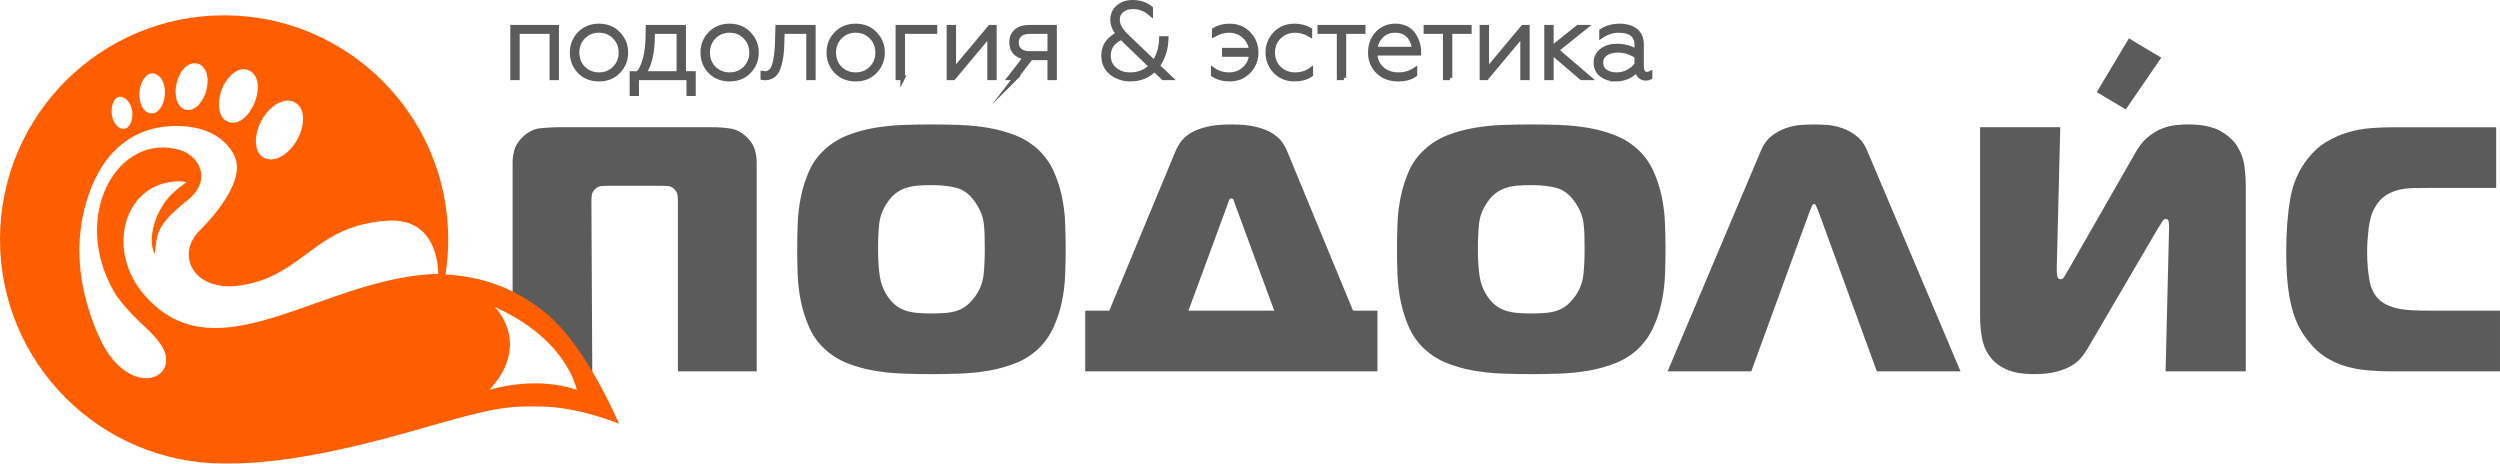 <?xml version="1.0" encoding="UTF-8"?>
<!DOCTYPE svg PUBLIC "-//W3C//DTD SVG 1.1//EN" "http://www.w3.org/Graphics/SVG/1.1/DTD/svg11.dtd">
<!-- Creator: CorelDRAW -->
<svg xmlns="http://www.w3.org/2000/svg" xml:space="preserve" width="108.655mm" height="20.145mm" version="1.1" style="shape-rendering:geometricPrecision; text-rendering:geometricPrecision; image-rendering:optimizeQuality; fill-rule:evenodd; clip-rule:evenodd"
viewBox="0 0 3443.52 638.44"
 xmlns:xlink="http://www.w3.org/1999/xlink"
 xmlns:xodm="http://www.corel.com/coreldraw/odm/2003">
 <defs>
  <style type="text/css">
   <![CDATA[
    .str0 {stroke:#5B5B5B;stroke-width:6.34;stroke-miterlimit:22.926}
    .fil1 {fill:#FF5E00}
    .fil0 {fill:#5B5B5B;fill-rule:nonzero}
   ]]>
  </style>
 </defs>
 <g id="Слой_x0020_1">
  <path class="fil0" d="M836.24 255.94c-2.88,0 -5.76,0.16 -8.65,0.48 -2.88,0.32 -5.61,1.76 -8.16,4.32 -2.56,2.56 -4.01,5.28 -4.33,8.17 -0.32,2.88 -0.49,5.93 -0.48,9.12l1.2 235.5 -109.75 -94.03 0 -195.75c0,-5.44 0.8,-11.13 2.4,-17.05 1.6,-5.92 5.12,-11.61 10.57,-17.05 7.68,-7.68 16.01,-12 24.97,-12.97 8.97,-0.96 17.45,-1.44 25.46,-1.44l210.39 0c9.93,0 18.89,0.64 26.9,1.92 8,1.28 15.53,5.44 22.57,12.48 5.44,5.45 8.97,11.13 10.57,17.05 1.6,5.92 2.4,11.61 2.4,17.05l0 287.72 -108.55 0 0 -233.44c0,-2.88 -0.16,-5.84 -0.48,-8.89 -0.32,-3.04 -1.76,-5.84 -4.32,-8.4 -2.56,-2.56 -5.2,-4 -7.92,-4.32 -2.73,-0.32 -5.69,-0.48 -8.89,-0.48l-75.89 0zm373.23 87.42c0,13.45 0.72,25.38 2.16,35.78 1.44,10.4 4.88,19.78 10.33,28.1 3.52,5.44 7.44,9.85 11.77,13.21 4.32,3.37 8.97,5.84 13.93,7.45 4.96,1.6 10.41,2.64 16.33,3.12 5.92,0.48 12.25,0.72 18.97,0.72 7.05,0 13.53,-0.23 19.46,-0.72 5.92,-0.48 11.29,-1.52 16.09,-3.12 4.8,-1.61 9.29,-4.09 13.45,-7.45 4.16,-3.36 8.16,-7.76 12,-13.21 6.09,-8.97 9.69,-18.49 10.81,-28.58 1.12,-10.08 1.68,-21.85 1.68,-35.3 0,-7.37 -0.08,-13.93 -0.24,-19.69 -0.16,-5.76 -0.56,-11.13 -1.2,-16.09 -0.64,-4.97 -1.84,-9.69 -3.6,-14.17 -1.76,-4.48 -4.24,-9.12 -7.45,-13.93 -7.36,-10.89 -15.85,-17.69 -25.46,-20.42 -9.61,-2.72 -21.46,-4.08 -35.55,-4.08 -7.04,0 -13.45,0.24 -19.21,0.72 -5.76,0.48 -11.21,1.6 -16.33,3.36 -5.12,1.76 -9.76,4.24 -13.93,7.44 -4.16,3.2 -8.01,7.53 -11.53,12.97 -6.08,8.97 -9.69,18.33 -10.81,28.1 -1.12,9.77 -1.68,21.7 -1.68,35.78zm73.49 -171.96c12.81,0 25.94,0.24 39.39,0.72 13.45,0.48 26.66,1.84 39.63,4.09 12.97,2.24 25.3,5.68 36.98,10.33 11.69,4.65 22.02,11.12 30.98,19.45 8.97,8.33 16.01,18.09 21.13,29.3 5.12,11.21 8.97,22.9 11.53,35.07 2.56,12.17 4.08,24.58 4.56,37.23 0.48,12.65 0.72,24.58 0.72,35.78 0,11.21 -0.24,23.06 -0.72,35.55 -0.48,12.49 -2,24.81 -4.56,36.98 -2.56,12.17 -6.4,23.86 -11.53,35.07 -5.12,11.21 -12.17,21.13 -21.13,29.78 -8.97,8.33 -19.29,14.81 -30.98,19.45 -11.68,4.64 -24.02,8.08 -36.98,10.33 -12.97,2.24 -26.26,3.6 -39.87,4.08 -13.61,0.48 -26.66,0.72 -39.15,0.72 -12.49,0 -25.54,-0.24 -39.15,-0.72 -13.61,-0.48 -26.9,-1.84 -39.87,-4.08 -12.97,-2.24 -25.3,-5.68 -36.98,-10.33 -11.69,-4.65 -22.02,-11.13 -30.98,-19.45 -9.29,-8.65 -16.41,-18.57 -21.37,-29.78 -4.96,-11.21 -8.72,-22.9 -11.29,-35.07 -2.56,-12.17 -4.08,-24.49 -4.56,-36.98 -0.48,-12.49 -0.72,-24.34 -0.72,-35.55 0,-11.21 0.24,-23.14 0.72,-35.78 0.48,-12.65 2,-25.06 4.56,-37.23 2.56,-12.17 6.33,-23.86 11.29,-35.07 4.96,-11.2 12.09,-20.97 21.37,-29.3 8.97,-8.33 19.29,-14.81 30.98,-19.45 11.69,-4.65 24.01,-8.08 36.98,-10.33 12.97,-2.24 26.18,-3.6 39.62,-4.09 13.45,-0.48 26.58,-0.72 39.39,-0.72zm354.01 256.5l118.16 0 -53.79 -146.02c-0.64,-1.6 -1.28,-3.44 -1.92,-5.52 -0.64,-2.08 -1.76,-3.12 -3.36,-3.12 -1.6,0 -2.72,1.04 -3.36,3.12 -0.64,2.09 -1.28,3.93 -1.92,5.52l-53.79 146.02zm-18.25 -218.55c1.6,-4.16 3.92,-8.49 6.96,-12.97 3.04,-4.48 7.37,-8.56 12.97,-12.25 5.6,-3.69 13.05,-6.72 22.34,-9.13 9.29,-2.4 20.97,-3.6 35.06,-3.6 14.09,0 25.78,1.2 35.06,3.6 9.29,2.41 16.73,5.44 22.33,9.13 5.6,3.69 9.93,7.77 12.97,12.25 3.04,4.48 5.36,8.81 6.97,12.97l90.3 218.55 33.62 0 0 83.58 -402.51 0 0 -83.58 33.14 0 90.78 -218.55zm416.94 134.01c0,13.45 0.72,25.38 2.16,35.78 1.44,10.4 4.88,19.78 10.33,28.1 3.52,5.44 7.44,9.85 11.77,13.21 4.32,3.37 8.96,5.84 13.93,7.45 4.96,1.6 10.41,2.64 16.33,3.12 5.93,0.48 12.25,0.72 18.97,0.72 7.05,0 13.53,-0.23 19.45,-0.72 5.92,-0.48 11.29,-1.52 16.09,-3.12 4.8,-1.61 9.29,-4.09 13.45,-7.45 4.16,-3.36 8.16,-7.76 12,-13.21 6.08,-8.97 9.69,-18.49 10.81,-28.58 1.12,-10.08 1.68,-21.85 1.68,-35.3 0,-7.37 -0.08,-13.93 -0.24,-19.69 -0.16,-5.76 -0.56,-11.13 -1.2,-16.09 -0.64,-4.97 -1.84,-9.69 -3.6,-14.17 -1.76,-4.48 -4.24,-9.12 -7.44,-13.93 -7.36,-10.89 -15.85,-17.69 -25.46,-20.42 -9.61,-2.72 -21.46,-4.08 -35.55,-4.08 -7.04,0 -13.45,0.24 -19.21,0.72 -5.76,0.48 -11.21,1.6 -16.33,3.36 -5.12,1.76 -9.77,4.24 -13.93,7.44 -4.16,3.2 -8.01,7.53 -11.53,12.97 -6.08,8.97 -9.69,18.33 -10.81,28.1 -1.12,9.77 -1.68,21.7 -1.68,35.78zm73.49 -171.96c12.81,0 25.94,0.24 39.39,0.72 13.45,0.48 26.66,1.84 39.63,4.09 12.97,2.24 25.3,5.68 36.98,10.33 11.69,4.65 22.02,11.12 30.98,19.45 8.97,8.33 16.01,18.09 21.14,29.3 5.12,11.21 8.97,22.9 11.53,35.07 2.56,12.17 4.08,24.58 4.56,37.23 0.48,12.65 0.72,24.58 0.72,35.78 0,11.21 -0.24,23.06 -0.72,35.55 -0.48,12.49 -2,24.81 -4.56,36.98 -2.56,12.17 -6.4,23.86 -11.53,35.07 -5.12,11.21 -12.17,21.13 -21.14,29.78 -8.96,8.33 -19.29,14.81 -30.98,19.45 -11.68,4.64 -24.01,8.08 -36.98,10.33 -12.97,2.24 -26.26,3.6 -39.87,4.08 -13.61,0.48 -26.66,0.72 -39.15,0.72 -12.49,0 -25.54,-0.24 -39.15,-0.72 -13.61,-0.48 -26.9,-1.84 -39.87,-4.08 -12.97,-2.24 -25.3,-5.68 -36.99,-10.33 -11.69,-4.65 -22.01,-11.13 -30.98,-19.45 -9.28,-8.65 -16.41,-18.57 -21.37,-29.78 -4.97,-11.21 -8.73,-22.9 -11.29,-35.07 -2.56,-12.17 -4.09,-24.49 -4.56,-36.98 -0.48,-12.49 -0.72,-24.34 -0.72,-35.55 0,-11.21 0.24,-23.14 0.72,-35.78 0.48,-12.65 2,-25.06 4.56,-37.23 2.56,-12.17 6.32,-23.86 11.29,-35.07 4.96,-11.2 12.09,-20.97 21.37,-29.3 8.97,-8.33 19.29,-14.81 30.98,-19.45 11.69,-4.65 24.02,-8.08 36.99,-10.33 12.97,-2.24 26.17,-3.6 39.62,-4.09 13.45,-0.48 26.58,-0.72 39.39,-0.72zm317.03 34.59c3.52,-8.01 8.33,-14.33 14.41,-18.97 6.08,-4.65 12.57,-8.17 19.45,-10.57 6.89,-2.4 13.77,-3.84 20.66,-4.32 6.88,-0.48 12.89,-0.72 18.01,-0.72 5.12,0 11.13,0.24 18.01,0.72 6.89,0.48 13.77,1.92 20.66,4.32 6.88,2.41 13.37,5.93 19.45,10.57 6.08,4.64 10.89,10.97 14.41,18.97l129.21 305.49 -115.28 0 -81.18 -222.39c-0.64,-0.96 -1.36,-2.56 -2.16,-4.8 -0.8,-2.24 -1.84,-3.37 -3.12,-3.37 -1.28,0 -2.32,1.12 -3.12,3.37 -0.8,2.24 -1.52,3.84 -2.16,4.8l-81.18 222.39 -115.28 0 129.21 -305.49zm556.71 305.49l4.8 -197.42c0,-3.2 -0.16,-6.08 -0.48,-8.65 -0.32,-2.56 -1.76,-3.84 -4.32,-3.84 -1.6,0 -3.2,1.36 -4.8,4.08 -1.6,2.72 -4.16,6.81 -7.69,12.25l-95.59 163.31c-2.24,3.84 -5.12,7.85 -8.65,12 -3.52,4.16 -8.08,7.85 -13.69,11.05 -5.6,3.2 -12.49,5.84 -20.65,7.92 -8.16,2.09 -18.01,3.12 -29.54,3.12 -16.65,0 -29.86,-2.32 -39.63,-6.97 -9.77,-4.64 -17.29,-10.72 -22.57,-18.25 -5.29,-7.52 -8.73,-16.09 -10.33,-25.69 -1.6,-9.61 -2.4,-19.54 -2.4,-29.78l0 -259.38 110.48 0 -4.81 192.61 0 5.29c0,2.24 0.24,4.72 0.72,7.44 0.48,2.72 2.16,4.08 5.04,4.08 1.6,0 3.04,-1.04 4.32,-3.12 1.28,-2.08 3.04,-5.04 5.28,-8.88l92.71 -161.87c5.12,-9.28 10.89,-16.57 17.29,-21.85 6.41,-5.29 12.89,-9.21 19.46,-11.77 6.56,-2.57 12.97,-4.16 19.21,-4.81 6.24,-0.64 11.77,-0.96 16.57,-0.96 19.21,0 34.18,3.05 44.91,9.13 10.73,6.09 18.65,13.45 23.78,22.09 5.12,8.65 8.25,17.77 9.37,27.39 1.12,9.61 1.68,17.77 1.68,24.49l0 256.98 -110.47 0zm311.74 0c-13.13,0 -25.22,-0.56 -36.27,-1.68 -11.05,-1.13 -21.21,-3.21 -30.5,-6.25 -9.29,-3.05 -17.93,-7.21 -25.94,-12.49 -8.01,-5.28 -15.37,-12.25 -22.09,-20.89 -5.12,-6.08 -9.61,-12.89 -13.45,-20.41 -3.84,-7.53 -7.05,-16.17 -9.61,-25.93 -2.56,-9.77 -4.48,-20.89 -5.76,-33.38 -1.28,-12.49 -1.92,-26.74 -1.92,-42.75 0,-28.18 1.84,-52.83 5.52,-73.97 3.69,-21.13 11.61,-39.38 23.78,-54.76 7.69,-9.93 16.33,-17.77 25.94,-23.53 9.61,-5.76 19.61,-10.16 30.02,-13.21 10.41,-3.04 20.89,-4.96 31.46,-5.76 10.57,-0.8 20.65,-1.19 30.26,-1.19l142.18 0 0 83.57 -89.82 0c-8.97,0 -17.29,0.09 -24.98,0.24 -7.69,0.16 -14.73,1.12 -21.14,2.88 -6.4,1.76 -12.17,4.41 -17.29,7.93 -5.12,3.52 -9.61,8.65 -13.45,15.37 -2.56,4.16 -4.56,8.88 -6.01,14.17 -1.44,5.29 -2.48,10.73 -3.12,16.33 -0.64,5.6 -1.12,10.97 -1.44,16.09 -0.32,5.12 -0.48,9.76 -0.48,13.93 0,9.29 0.32,17.13 0.96,23.54 0.64,6.4 1.36,11.77 2.16,16.09 0.8,4.32 1.68,7.76 2.64,10.33 0.96,2.56 1.76,4.48 2.41,5.76 3.52,6.72 8.08,11.84 13.69,15.36 5.6,3.52 11.93,6.09 18.97,7.69 7.05,1.6 14.73,2.56 23.06,2.88 8.33,0.32 16.97,0.48 25.94,0.48l93.18 0 0 83.58 -148.9 0z"/>
  <path class="fil0 str0" d="M712.65 107.24l-6.58 0 0 -69.72 60.66 0 0 69.72 -6.58 0 0 -63.73 -47.5 0 0 63.73zm90.77 -13.01c5.94,5.75 13.16,8.63 21.63,8.63 8.58,0 15.74,-2.87 21.48,-8.63 5.85,-5.84 8.77,-13.11 8.77,-21.78 0,-8.67 -2.93,-15.93 -8.77,-21.78 -5.75,-5.85 -12.91,-8.77 -21.48,-8.77 -8.58,0 -15.79,2.92 -21.63,8.77 -5.75,5.94 -8.62,13.2 -8.62,21.78 0,8.58 2.87,15.84 8.62,21.78zm48.23 4.09c-6.82,7.11 -15.69,10.67 -26.6,10.67 -11.01,0 -19.93,-3.56 -26.75,-10.67 -6.82,-7.11 -10.23,-15.74 -10.23,-25.87 0,-10.13 3.41,-18.75 10.23,-25.86 6.92,-7.21 15.83,-10.82 26.75,-10.82 10.81,0 19.68,3.6 26.6,10.82 6.92,7.21 10.38,15.83 10.38,25.86 0,10.04 -3.46,18.66 -10.38,25.87zm25.29 30.7l-6.43 0 0 -27.77 8.63 0c8.87,-10.91 13.3,-29.33 13.3,-55.25l0.15 -8.48 49.11 0 0 63.73 13.45 0 0 27.77 -6.43 0 0 -21.78 -71.77 0 0 21.78zm9.79 -27.77l48.38 0 0 -57.73 -36.25 0 0 4.97c0,23.09 -4.04,40.68 -12.13,52.76zm96.61 -7.02c5.95,5.75 13.16,8.63 21.64,8.63 8.57,0 15.74,-2.87 21.48,-8.63 5.84,-5.84 8.77,-13.11 8.77,-21.78 0,-8.67 -2.93,-15.93 -8.77,-21.78 -5.75,-5.85 -12.91,-8.77 -21.48,-8.77 -8.58,0 -15.79,2.92 -21.64,8.77 -5.75,5.94 -8.62,13.2 -8.62,21.78 0,8.58 2.87,15.84 8.62,21.78zm48.24 4.09c-6.82,7.11 -15.69,10.67 -26.6,10.67 -11.01,0 -19.93,-3.56 -26.75,-10.67 -6.82,-7.11 -10.23,-15.74 -10.23,-25.87 0,-10.13 3.41,-18.75 10.23,-25.86 6.92,-7.21 15.83,-10.82 26.75,-10.82 10.81,0 19.68,3.6 26.6,10.82 6.92,7.21 10.38,15.83 10.38,25.86 0,10.04 -3.46,18.66 -10.38,25.87zm39.03 -38.44l0.59 -22.37 49.11 0 0 69.72 -6.58 0 0 -63.73 -36.1 0 -0.44 14.76c-0.1,6.72 -0.49,12.71 -1.17,17.98 -0.59,4.97 -1.66,9.99 -3.22,15.05 -3.12,10.72 -9.6,16.08 -19.44,16.08 -1.26,0 -2.15,-0.04 -2.63,-0.14l0 -6.14c0.48,0.1 1.46,0.15 2.93,0.15 6.72,0 11.21,-4.53 13.44,-13.59 1.85,-7.12 3.02,-16.37 3.51,-27.77zm86.38 34.35c5.94,5.75 13.16,8.63 21.63,8.63 8.58,0 15.74,-2.87 21.49,-8.63 5.84,-5.84 8.77,-13.11 8.77,-21.78 0,-8.67 -2.93,-15.93 -8.77,-21.78 -5.75,-5.85 -12.91,-8.77 -21.49,-8.77 -8.58,0 -15.79,2.92 -21.63,8.77 -5.75,5.94 -8.62,13.2 -8.62,21.78 0,8.58 2.87,15.84 8.62,21.78zm48.23 4.09c-6.82,7.11 -15.69,10.67 -26.6,10.67 -11.01,0 -19.93,-3.56 -26.75,-10.67 -6.82,-7.11 -10.23,-15.74 -10.23,-25.87 0,-10.13 3.41,-18.75 10.23,-25.86 6.92,-7.21 15.83,-10.82 26.75,-10.82 10.81,0 19.68,3.6 26.6,10.82 6.92,7.21 10.38,15.83 10.38,25.86 0,10.04 -3.46,18.66 -10.38,25.87zm38.15 8.92l-6.58 0 0 -69.72 51.01 0 0 6 -44.44 0 0 63.73zm69.87 0l-6.14 0 0 -69.72 6.58 0 0 59.78 49.99 -59.78 5.99 0 0 69.72 -6.58 0 0 -59.64 -49.84 59.64zm85.36 0l-7.89 0 22.07 -28.51c-6.14,-0.58 -10.91,-2.7 -14.32,-6.35 -3.41,-3.65 -5.12,-8.4 -5.12,-14.26 0,-6.23 2.12,-11.23 6.36,-14.97 4.24,-3.76 10.11,-5.63 17.61,-5.63l35.22 0 0 69.72 -6.58 0 0 -27.63 -26.16 0 -21.2 27.63zm19.59 -33.62l27.77 0 0 -30.1 -27.77 0c-5.75,0 -10.2,1.31 -13.37,3.94 -3.17,2.63 -4.75,6.34 -4.75,11.11 0,4.68 1.58,8.36 4.75,11.04 3.17,2.68 7.63,4.02 13.37,4.02zm275.34 35.37c-8.58,0 -16.03,-2.05 -22.37,-6.14l0 -6.58c6.34,4.38 13.55,6.58 21.63,6.58 8.48,0 15.54,-2.63 21.19,-7.89 5.95,-5.27 9.11,-11.89 9.5,-19.88l-37.12 0 0 -6 37.12 0c-0.68,-7.69 -3.95,-14.18 -9.79,-19.43 -5.75,-5.17 -12.71,-7.75 -20.9,-7.75 -6.82,0 -13.54,1.84 -20.17,5.55l0 -6.28c5.94,-3.61 12.91,-5.41 20.9,-5.41 10.72,0 19.49,3.55 26.31,10.66 6.92,7.21 10.38,15.84 10.38,25.87 0,10.14 -3.46,18.8 -10.38,26.02 -6.82,7.11 -15.59,10.67 -26.31,10.67zm89.45 0c-10.72,0 -19.49,-3.56 -26.31,-10.67 -6.92,-7.21 -10.38,-15.88 -10.38,-26.02 0,-10.04 3.46,-18.66 10.38,-25.87 6.82,-7.11 15.64,-10.66 26.46,-10.66 7.8,0 14.81,1.8 21.05,5.41l0 6.43c-6.53,-3.8 -13.3,-5.7 -20.32,-5.7 -8.77,0 -16.12,2.92 -22.07,8.77 -5.84,5.84 -8.77,13.1 -8.77,21.78 0,8.67 2.92,15.94 8.77,21.78 6.04,5.75 13.4,8.63 22.07,8.63 8.19,0 15.4,-2.2 21.63,-6.58l0 6.58c-6.14,4.09 -13.64,6.14 -22.51,6.14zm68.11 -1.75l-6.58 0 0 -63.73 -26.61 0 0 -6 59.78 0 0 6 -26.6 0 0 63.73zm74.4 1.75c-11.01,0 -20.07,-3.41 -27.19,-10.23 -7.21,-6.92 -10.81,-15.68 -10.81,-26.31 0,-10.52 3.21,-19.24 9.65,-26.16 6.43,-7.02 14.76,-10.52 24.99,-10.52 5.75,0 10.82,1.14 15.2,3.43 4.39,2.29 7.75,5.38 10.08,9.28 4.58,7.31 6.87,14.86 6.87,22.65l0 2.19 -60.22 0c0.2,8.87 3.26,15.98 9.21,21.34 6.04,5.46 13.74,8.19 23.09,8.19 8.38,0 15.88,-2.2 22.51,-6.58l0 6.43c-5.45,4.19 -13.25,6.29 -23.39,6.29zm-31.28 -41.36l53.49 0c0,-2.73 -0.49,-5.5 -1.46,-8.33 -0.98,-2.82 -2.41,-5.58 -4.31,-8.26 -1.9,-2.67 -4.6,-4.87 -8.11,-6.58 -3.51,-1.71 -7.45,-2.55 -11.84,-2.55 -8.19,0 -14.76,2.63 -19.73,7.89 -4.97,5.26 -7.65,11.2 -8.04,17.83zm103.04 39.61l-6.58 0 0 -63.73 -26.6 0 0 -6 59.78 0 0 6 -26.6 0 0 63.73zm50.13 0l-6.14 0 0 -69.72 6.58 0 0 59.78 49.99 -59.78 5.99 0 0 69.72 -6.58 0 0 -59.64 -49.84 59.64zm89.45 0l-6.58 0 0 -69.72 6.58 0 0 29.38 36.68 -29.38 9.65 0 -39.32 31.57 44.58 38.15 -9.94 0 -41.65 -35.66 0 35.66zm90.18 -4.38c5.56,0 10.77,-1.32 15.64,-3.95 4.87,-2.63 8.82,-5.94 11.84,-9.94l0 -11.54c-8.38,-5.46 -16.9,-8.19 -25.58,-8.19 -7.31,0 -13.11,1.53 -17.39,4.6 -4.29,3.07 -6.43,7.14 -6.43,12.21 0,5.45 2.05,9.62 6.14,12.5 4.09,2.87 9.36,4.31 15.79,4.31zm-1.9 6.14c-7.21,0 -13.55,-2 -19,-5.99 -5.26,-4.09 -7.89,-9.7 -7.89,-16.81 0,-6.92 2.73,-12.43 8.18,-16.51 5.46,-4.19 12.38,-6.28 20.76,-6.28 9.94,0 19.05,2.53 27.33,7.6l0 -9.2c0,-13.26 -8.28,-19.88 -24.85,-19.88 -8.38,0 -16.27,2.48 -23.68,7.45l0 -6.73c7.11,-4.58 15.39,-6.87 24.85,-6.87 9.36,0 16.73,2.16 22.14,6.5 5.41,4.34 8.11,10.65 8.11,18.93l0 30.99c0,3.02 0.68,5.44 2.04,7.24 1.37,1.8 3.22,2.7 5.56,2.7 1.56,0 2.92,-0.29 4.09,-0.88l0 5.41c-1.36,0.78 -3.26,1.17 -5.7,1.17 -3.32,0 -6.07,-1.05 -8.26,-3.14 -2.19,-2.09 -3.44,-5.09 -3.73,-8.99 -7.6,8.87 -17.59,13.3 -29.96,13.3zm-640.11 -97.64l0 7.45c-7.41,-6.34 -15.4,-9.5 -23.97,-9.5 -6.63,0 -11.91,1.61 -15.86,4.82 -3.95,3.21 -5.92,7.6 -5.92,13.15 0,7.02 3.99,14.38 11.98,22.08l38.44 36.83c6.34,-8.96 9.7,-20.02 10.08,-33.18l6.58 0c-0.39,14.71 -4.43,27.28 -12.13,37.71l17.39 16.51 -9.21 0 -12.28 -11.69c-8.67,8.96 -19.73,13.44 -33.18,13.44 -9.75,0 -18.37,-2.87 -25.87,-8.63 -7.31,-5.85 -10.96,-13.78 -10.96,-23.82 0,-7.5 2.15,-13.84 6.43,-19 4.29,-5.07 8.97,-8.58 14.03,-10.53 -5.36,-6.24 -8.04,-12.86 -8.04,-19.88 0,-7.21 2.63,-13.01 7.89,-17.39 5.26,-4.39 11.79,-6.58 19.59,-6.58 9.74,0 18.07,2.73 25,8.19zm-28.06 91.5c11.49,0 21.04,-3.9 28.64,-11.69l-40.78 -39.32c-4.68,1.46 -8.87,4.39 -12.57,8.78 -3.6,4.29 -5.41,9.6 -5.41,15.93 0,7.89 2.87,14.28 8.62,19.15 5.65,4.78 12.82,7.17 21.49,7.17z"/>
  <polygon class="fil0" points="2888.09,126.94 2932.39,52.82 2976.97,79.46 2928.05,150.68 "/>
  <path class="fil1" d="M706.07 401.5c-30.87,-15.33 -61.54,-21.64 -92.47,-23.47 2.47,-15.72 3.76,-31.84 3.76,-48.26 0,-170.48 -138.2,-308.68 -308.68,-308.68 -170.48,0 -308.68,138.2 -308.68,308.68 -0,170.48 138.2,308.68 308.68,308.68 0.73,0 1.45,-0.02 2.17,-0.03 88.99,0.96 194.62,-26.65 272.95,-49.19 91.9,-26.45 112.79,-30.63 164.31,-29.24 51.52,1.39 104.44,23.66 104.44,23.66 0,0 -14.66,-35.27 -37.93,-74.02 -17.3,-28.81 -39.37,-59.55 -63.72,-79.15 -15.03,-12.09 -29.95,-21.59 -44.83,-28.98zm-32.11 135.5c59.18,-63.36 7.66,-114.19 7.66,-114.19 8.81,3.97 16.94,8.11 24.45,12.38 45.08,25.61 67.54,55.53 78.48,76.28 8.04,15.24 9.86,25.53 9.86,25.53 -58.14,-20.19 -120.45,0 -120.45,0zm-70.45 -159.51c0,0 -10.46,-0.64 -31.76,2.18 -148.07,19.59 -281.97,136.44 -375.21,23.82 -44.53,-53.8 -30.46,-130.82 24.61,-149.55 8.03,-2.73 26.3,-6.32 35.93,-2.65 -3.11,0.9 -16.59,12.33 -20.39,16.01 -23,22.33 -34.47,62.75 -23.53,82.47 2.74,-22.03 2.49,-30.79 15.99,-46.96 9.36,-11.23 19.41,-19.01 29.88,-27.62 34.88,-28.74 13.86,-61.45 -11.59,-68.72 -85.53,-24.41 -150.45,90.28 -90.55,195.1 5.66,9.92 15.85,21.58 25.16,31.48 18.53,19.68 49.92,41.34 46.56,66.33 -4.18,31.16 -60.86,36.15 -92.98,-37.21 -21.58,-49.31 -36.86,-113.21 -17.24,-182.21 18.42,-64.78 59.74,-105.72 122.89,-106.46 50,-0.59 73.81,23.21 82.23,42.72 12.93,29.96 -21.33,74.25 -48.82,101.7 -33.57,33.52 -7.75,85.57 57.86,75.05 86.94,-13.94 100.14,-82.7 201.42,-88.97 72.46,-4.5 69.54,73.49 69.54,73.49zm-186.12 -214.15c0.5,31.13 -31.76,66.29 -54.34,53.6 -19.84,-11.15 -10.44,-54.38 15.95,-72.42 5.71,-3.9 17.47,-9.05 26.76,-3.66 8.6,4.99 11.46,11.79 11.63,22.48zm-73.36 -65.87c28.44,16.05 -3.02,85.33 -32.22,69.12 -13.93,-7.74 -11.61,-32.79 -4.83,-47.2 6.1,-12.96 21.82,-30.52 37.05,-21.92zm-59.23 24.49c-3,14.9 -13.61,29.84 -25.79,29.59 -14.84,-0.3 -19.24,-19.74 -16.45,-33.7 9.05,-45.13 50.72,-37.94 42.23,4.11zm-68.88 -19.24c21.62,12.72 9.43,62.59 -12.82,52.03 -8.75,-4.15 -12.72,-18.8 -10.69,-31.4 1.98,-12.26 11.51,-27.69 23.51,-20.63zm-43.87 32.82c18.76,12.48 9.57,51.64 -8.49,39.74 -17.11,-11.29 -10.16,-52.15 8.49,-39.74z"/>
 </g>
</svg>

